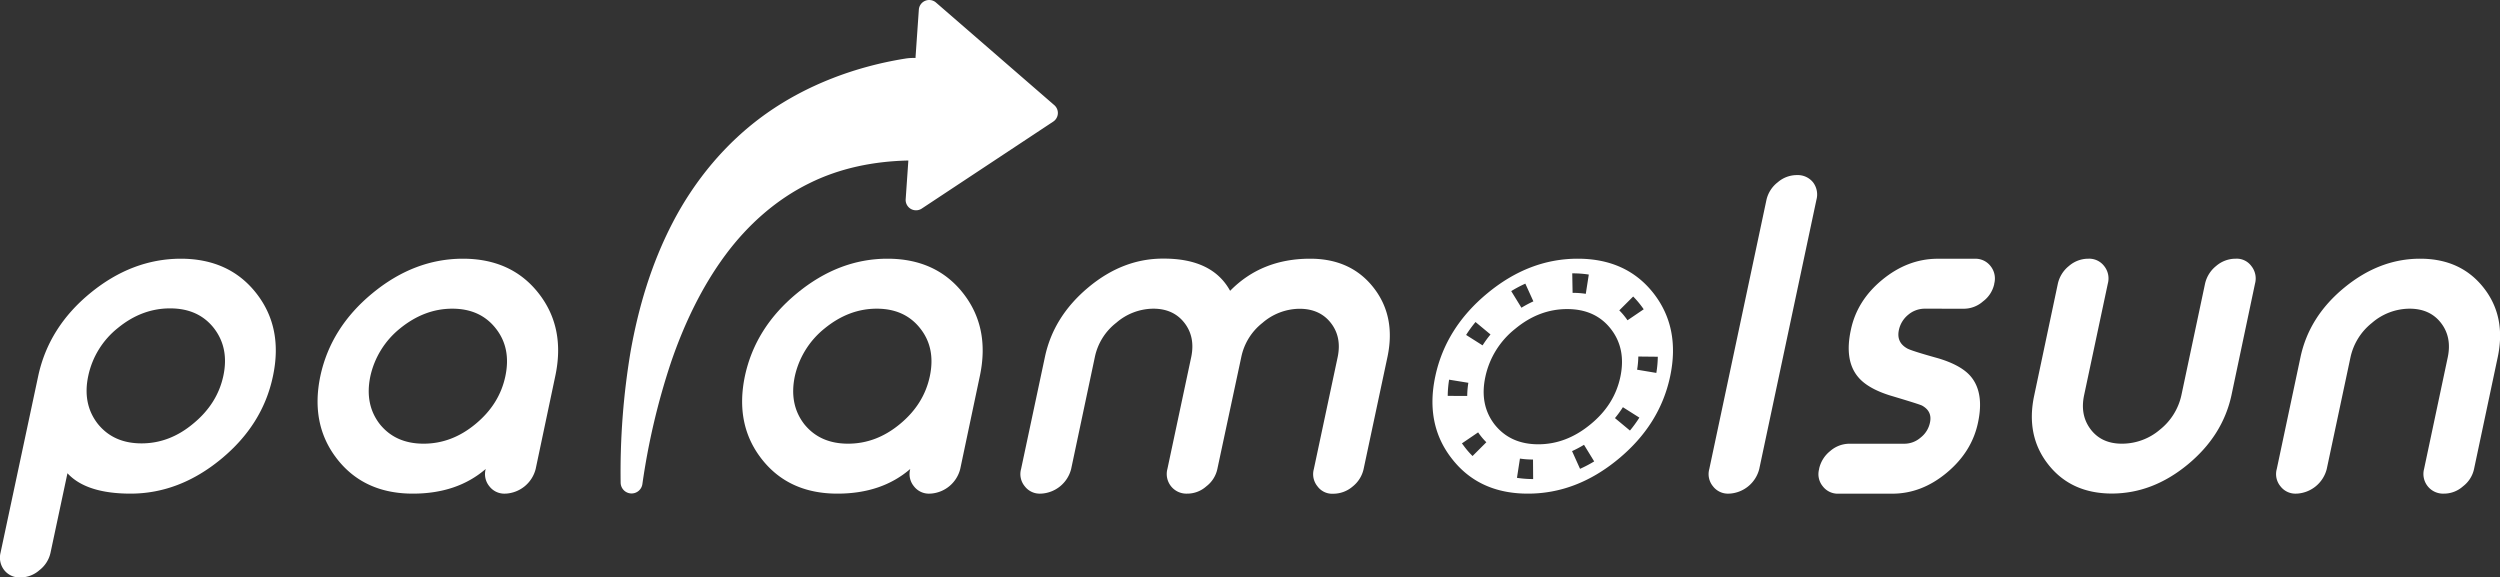 <svg id="Layer_1" data-name="Layer 1" xmlns="http://www.w3.org/2000/svg" viewBox="0 0 1080 249.46"><rect x="0" y="0" width="1080" height="249.46" fill="#333333" stroke="none"/><defs><style>.cls-1{fill:#fff;}</style></defs><title>web-site-logo-beyaz</title><path class="cls-1" d="M8.69,249.46a8.37,8.37,0,0,1-6.87-3.17A8.75,8.75,0,0,1,.23,238.8l16.3-76.47q4.57-21.06,22.55-35.77T78,111.76q21,0,32.69,14.89t7.22,35.86q-4.4,21-22.46,35.85t-39,14.89q-19.2,0-27.31-8.81L21.82,238.8a13,13,0,0,1-4.76,7.49A12.45,12.45,0,0,1,9,249.46ZM83.48,183q10.41-8.55,13-20.62t-4.14-20.7q-6.7-8.46-18.86-8.46T51,141.63a35.92,35.92,0,0,0-12.86,20.7Q35.55,174.4,42.17,183q6.78,8.53,18.94,8.54T83.48,183Z"/><path class="cls-1" d="M232.64,126.65q11.72,14.9,7.23,35.86l-8.46,40.08a14.13,14.13,0,0,1-12.95,10.66h-.27a8.13,8.13,0,0,1-6.78-3.17,8.24,8.24,0,0,1-1.58-7.49q-12.35,10.66-31.46,10.66-21,0-32.68-14.89t-7.31-35.85q4.49-21,22.55-35.86t39-14.89Q220.93,111.76,232.64,126.65Zm-59.82,15.24A36.63,36.63,0,0,0,160,162.51q-2.55,12.15,4.06,20.7,6.78,8.46,18.94,8.46t22.37-8.46q10.39-8.55,12.95-20.7t-4.14-20.62q-6.69-8.53-18.76-8.54T172.82,141.89Z"/><path class="cls-1" d="M416.05,126.65q11.71,14.9,7.23,35.86l-8.46,40.08a14.13,14.13,0,0,1-12.95,10.66h-.27a8.12,8.12,0,0,1-6.78-3.17,8.27,8.27,0,0,1-1.59-7.49q-12.33,10.66-31.45,10.66-21,0-32.68-14.89t-7.31-35.85q4.48-21,22.55-35.86t39-14.89Q404.32,111.76,416.05,126.65Zm-59.82,15.24a36.63,36.63,0,0,0-12.86,20.62q-2.55,12.15,4.05,20.7,6.78,8.46,18.94,8.46t22.38-8.46q10.39-8.55,12.95-20.7t-4.14-20.62q-6.69-8.53-18.77-8.54T356.23,141.89Z"/><path class="cls-1" d="M462.74,202.59a14.13,14.13,0,0,1-13,10.66h-.26a8.12,8.12,0,0,1-6.78-3.17,8.24,8.24,0,0,1-1.59-7.49l10.31-48.45q3.71-17.44,18.76-30t32.6-12.42q21,0,28.63,13.92Q545,111.76,566,111.76q17.53,0,27.31,12.42t6.08,30l-10.31,48.45a13.29,13.29,0,0,1-4.67,7.49,12.88,12.88,0,0,1-8.28,3.17h-.18a7.84,7.84,0,0,1-6.78-3.17,8.27,8.27,0,0,1-1.59-7.49l10.31-48.45q1.77-8.64-3-14.71t-13.48-6.08a24.75,24.75,0,0,0-16,6.08,25.2,25.2,0,0,0-9.16,14.71L525.9,202.59a12.72,12.72,0,0,1-4.75,7.49,12.33,12.33,0,0,1-8.2,3.17h-.17a8.48,8.48,0,0,1-8.46-10.66l10.31-48.45q1.75-8.64-3-14.71t-13.39-6.08a24.7,24.7,0,0,0-16,6.08A25.21,25.21,0,0,0,473,154.14Z"/><path class="cls-1" d="M714.29,126.65q-11.71-14.88-32.68-14.89t-39,14.89q-18.06,14.9-22.55,35.86t7.31,35.85q11.71,14.89,32.68,14.89t39-14.89q18.06-14.88,22.47-35.85T714.29,126.65Zm-8.76,1.44a38,38,0,0,1,3,3.41c.54.69,1.06,1.39,1.55,2.11l-7,4.75c-.38-.56-.78-1.11-1.21-1.65a26.91,26.91,0,0,0-2.34-2.63Zm-26.17-10a45.19,45.19,0,0,1,7,.52l-1.3,8.32a37.08,37.08,0,0,0-5.7-.42l-.15-8.42Zm-20.42,4.43,3.48,7.67a46.72,46.72,0,0,0-5.16,2.75l-4.41-7.18A54.08,54.08,0,0,1,658.94,122.53Zm-21.52,16.59,6.48,5.38a46.27,46.27,0,0,0-3.43,4.71l-7.11-4.5A54,54,0,0,1,637.42,139.12Zm-12,31.91a45.73,45.73,0,0,1,.6-7l8.31,1.35a37.58,37.58,0,0,0-.49,5.68ZM636.14,197a35.19,35.19,0,0,1-3.08-3.46c-.53-.67-1-1.35-1.51-2l7-4.76c.37.54.76,1.08,1.18,1.61a27.56,27.56,0,0,0,2.37,2.66Zm26.12,9.95a45.52,45.52,0,0,1-6.93-.52l1.28-8.32a37.83,37.83,0,0,0,5.65.41l.06,8.43Zm20.33-4.39-3.46-7.68a47.43,47.43,0,0,0,5.16-2.73l4.4,7.18A55,55,0,0,1,682.59,202.53ZM687,183.39q-10.4,8.54-22.46,8.54t-18.86-8.54q-6.6-8.55-4-20.62a36,36,0,0,1,12.86-20.7q10.31-8.55,22.47-8.55t18.85,8.55q6.69,8.55,4.14,20.7T687,183.39ZM704.14,186l-6.48-5.38a45.86,45.86,0,0,0,3.43-4.71l7.12,4.5A54.8,54.8,0,0,1,704.14,186Zm11.4-24.9-8.31-1.39a37.85,37.85,0,0,0,.52-5.69l8.42.09A46,46,0,0,1,715.54,161.06Z"/><path class="cls-1" d="M776.33,75.64a8.48,8.48,0,0,1,6.88,3.09,8.69,8.69,0,0,1,1.49,7.57L760,202.59a14.11,14.11,0,0,1-12.94,10.66h-.27a8.12,8.12,0,0,1-6.78-3.17,8.24,8.24,0,0,1-1.59-7.49L763.12,86.3A13.31,13.31,0,0,1,768,78.73a12.57,12.57,0,0,1,8.1-3.09Z"/><path class="cls-1" d="M831.47,133.35a11.08,11.08,0,0,0-7.14,2.64,11.6,11.6,0,0,0-4,6.52q-1.15,5.28,3.43,7.93,1.5,1,13.74,4.4,9.87,3,13.92,7.84,5.82,7,3.09,19.83-2.64,12.68-13.57,21.76t-23.7,9h-23a8.15,8.15,0,0,1-6.79-3.17,8.24,8.24,0,0,1-1.58-7.49v-.17a13.51,13.51,0,0,1,4.76-7.58,12.7,12.7,0,0,1,8.19-3.17h23.88a10.69,10.69,0,0,0,7-2.65,11,11,0,0,0,4.05-6.51q1.06-4.84-3.43-7.32-1.23-.62-13.92-4.4-9.78-3.09-13.83-8.11-5.82-7.12-3-20.17,2.64-12.69,13.57-21.67t23.7-9.08h16.21a8.22,8.22,0,0,1,6.87,3.17,8.59,8.59,0,0,1,1.59,7.58v.18a12.7,12.7,0,0,1-4.85,7.49,12.54,12.54,0,0,1-8.19,3.17Z"/><path class="cls-1" d="M900.34,170.7q-1.85,8.72,2.91,14.89t13.66,6.08a25.21,25.21,0,0,0,16.2-6.08,26.12,26.12,0,0,0,9.26-14.89l10.22-48.19a13.55,13.55,0,0,1,4.75-7.58,12.9,12.9,0,0,1,8.28-3.17h.18a7.83,7.83,0,0,1,6.78,3.17,8.56,8.56,0,0,1,1.59,7.58L964,170.7q-3.8,17.53-18.94,30t-32.69,12.51q-17.61,0-27.48-12.51t-6.08-30L889,122.51a13.55,13.55,0,0,1,4.75-7.58,12.8,12.8,0,0,1,8.2-3.17h.26a8.12,8.12,0,0,1,6.78,3.17,8.53,8.53,0,0,1,1.59,7.58Z"/><path class="cls-1" d="M1005.16,202.59a14.13,14.13,0,0,1-12.95,10.66h-.27a8.12,8.12,0,0,1-6.78-3.17,8.24,8.24,0,0,1-1.59-7.49l10.22-48.19q3.71-17.61,18.94-30.13t32.78-12.51q17.52,0,27.39,12.51T1079,154.4l-10.21,48.19a12.78,12.78,0,0,1-4.76,7.49,12.33,12.33,0,0,1-8.2,3.17h-.17a8.49,8.49,0,0,1-8.46-10.66l10.22-48.19q1.85-8.72-2.91-14.88t-13.57-6.17a25.05,25.05,0,0,0-16.29,6.17,26,26,0,0,0-9.25,14.88Z"/><path class="cls-1" d="M455,52.53,398.19,90.11a4.48,4.48,0,0,1-6.94-4l1.16-16.77c-15,.33-29.58,3.27-42.79,9.84C335.71,86,323.34,96.7,313.34,110.2s-17.69,29.44-23.45,46.28A299.31,299.31,0,0,0,277.5,209.2v0a4.72,4.72,0,0,1-9.38-.66A314.48,314.48,0,0,1,272.39,152c3.34-18.88,8.87-37.85,18.21-55.83S313.5,61.46,331.13,49,369.67,28.8,390.54,25.4l.5-.08a22.36,22.36,0,0,1,4.45-.27l1.45-20.87a4.48,4.48,0,0,1,7.41-3.08l51.09,44.31A4.47,4.47,0,0,1,455,52.53Z"/></svg>
